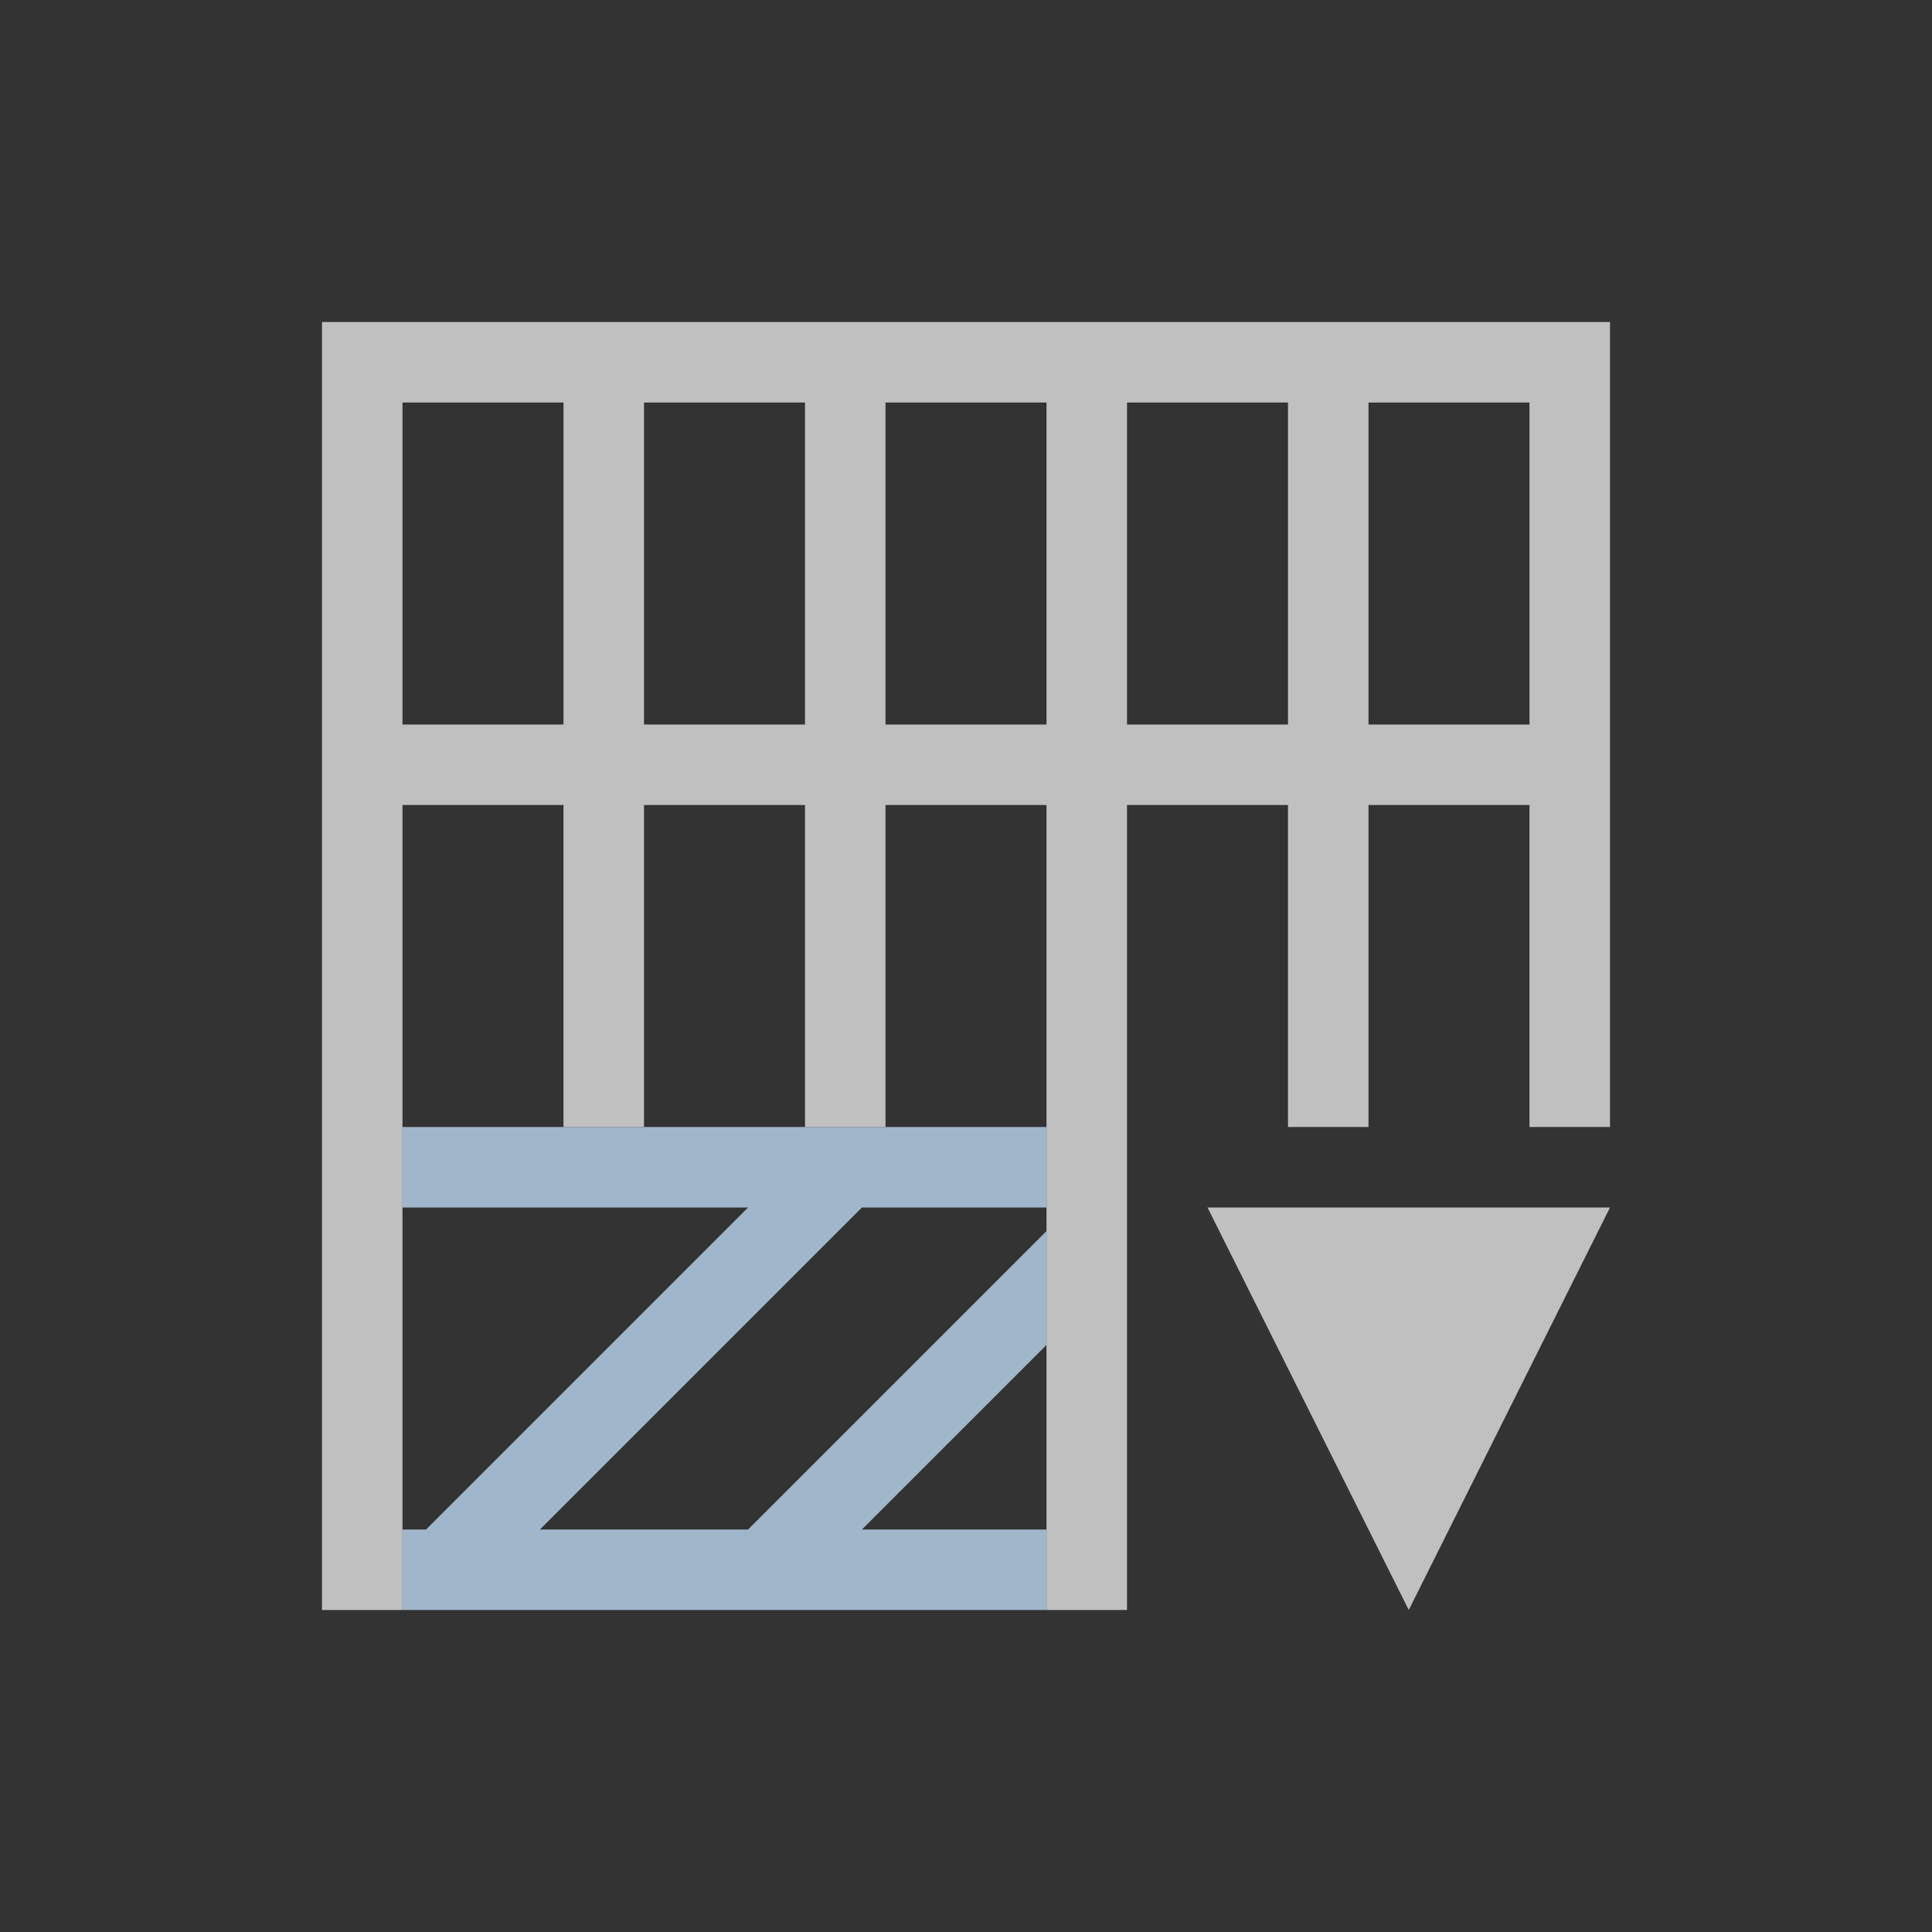 <svg xmlns="http://www.w3.org/2000/svg" viewBox="0 0 24 24">
    <rect x="0" y="0" width="24" height="24" fill="#333333" stroke="none"/>
    <path d="M4 4v16h1V10h2v4h1v-4h2v4h1v-4h2v10h1V10h2v4h1v-4h2v4h1V4H4zm1 1h2v4H5V5zm3 0h2v4H8V5zm3 0h2v4h-2V5zm3 0h2v4h-2V5zm3 0h2v4h-2V5zm-2 10 2.5 5 2.5-5h-5z" style="fill:currentColor;fill-opacity:1;stroke:none;color:#fdfdfd;opacity:.7"/>
    <path d="M5 14v1h4.293l-4 4H5v1h8v-1h-2.293L13 16.707v-1.414L9.293 19H6.707l4-4H13v-1H5z" style="fill:currentColor;fill-opacity:1;stroke:none;color:#a0b6cb"/>
</svg>
